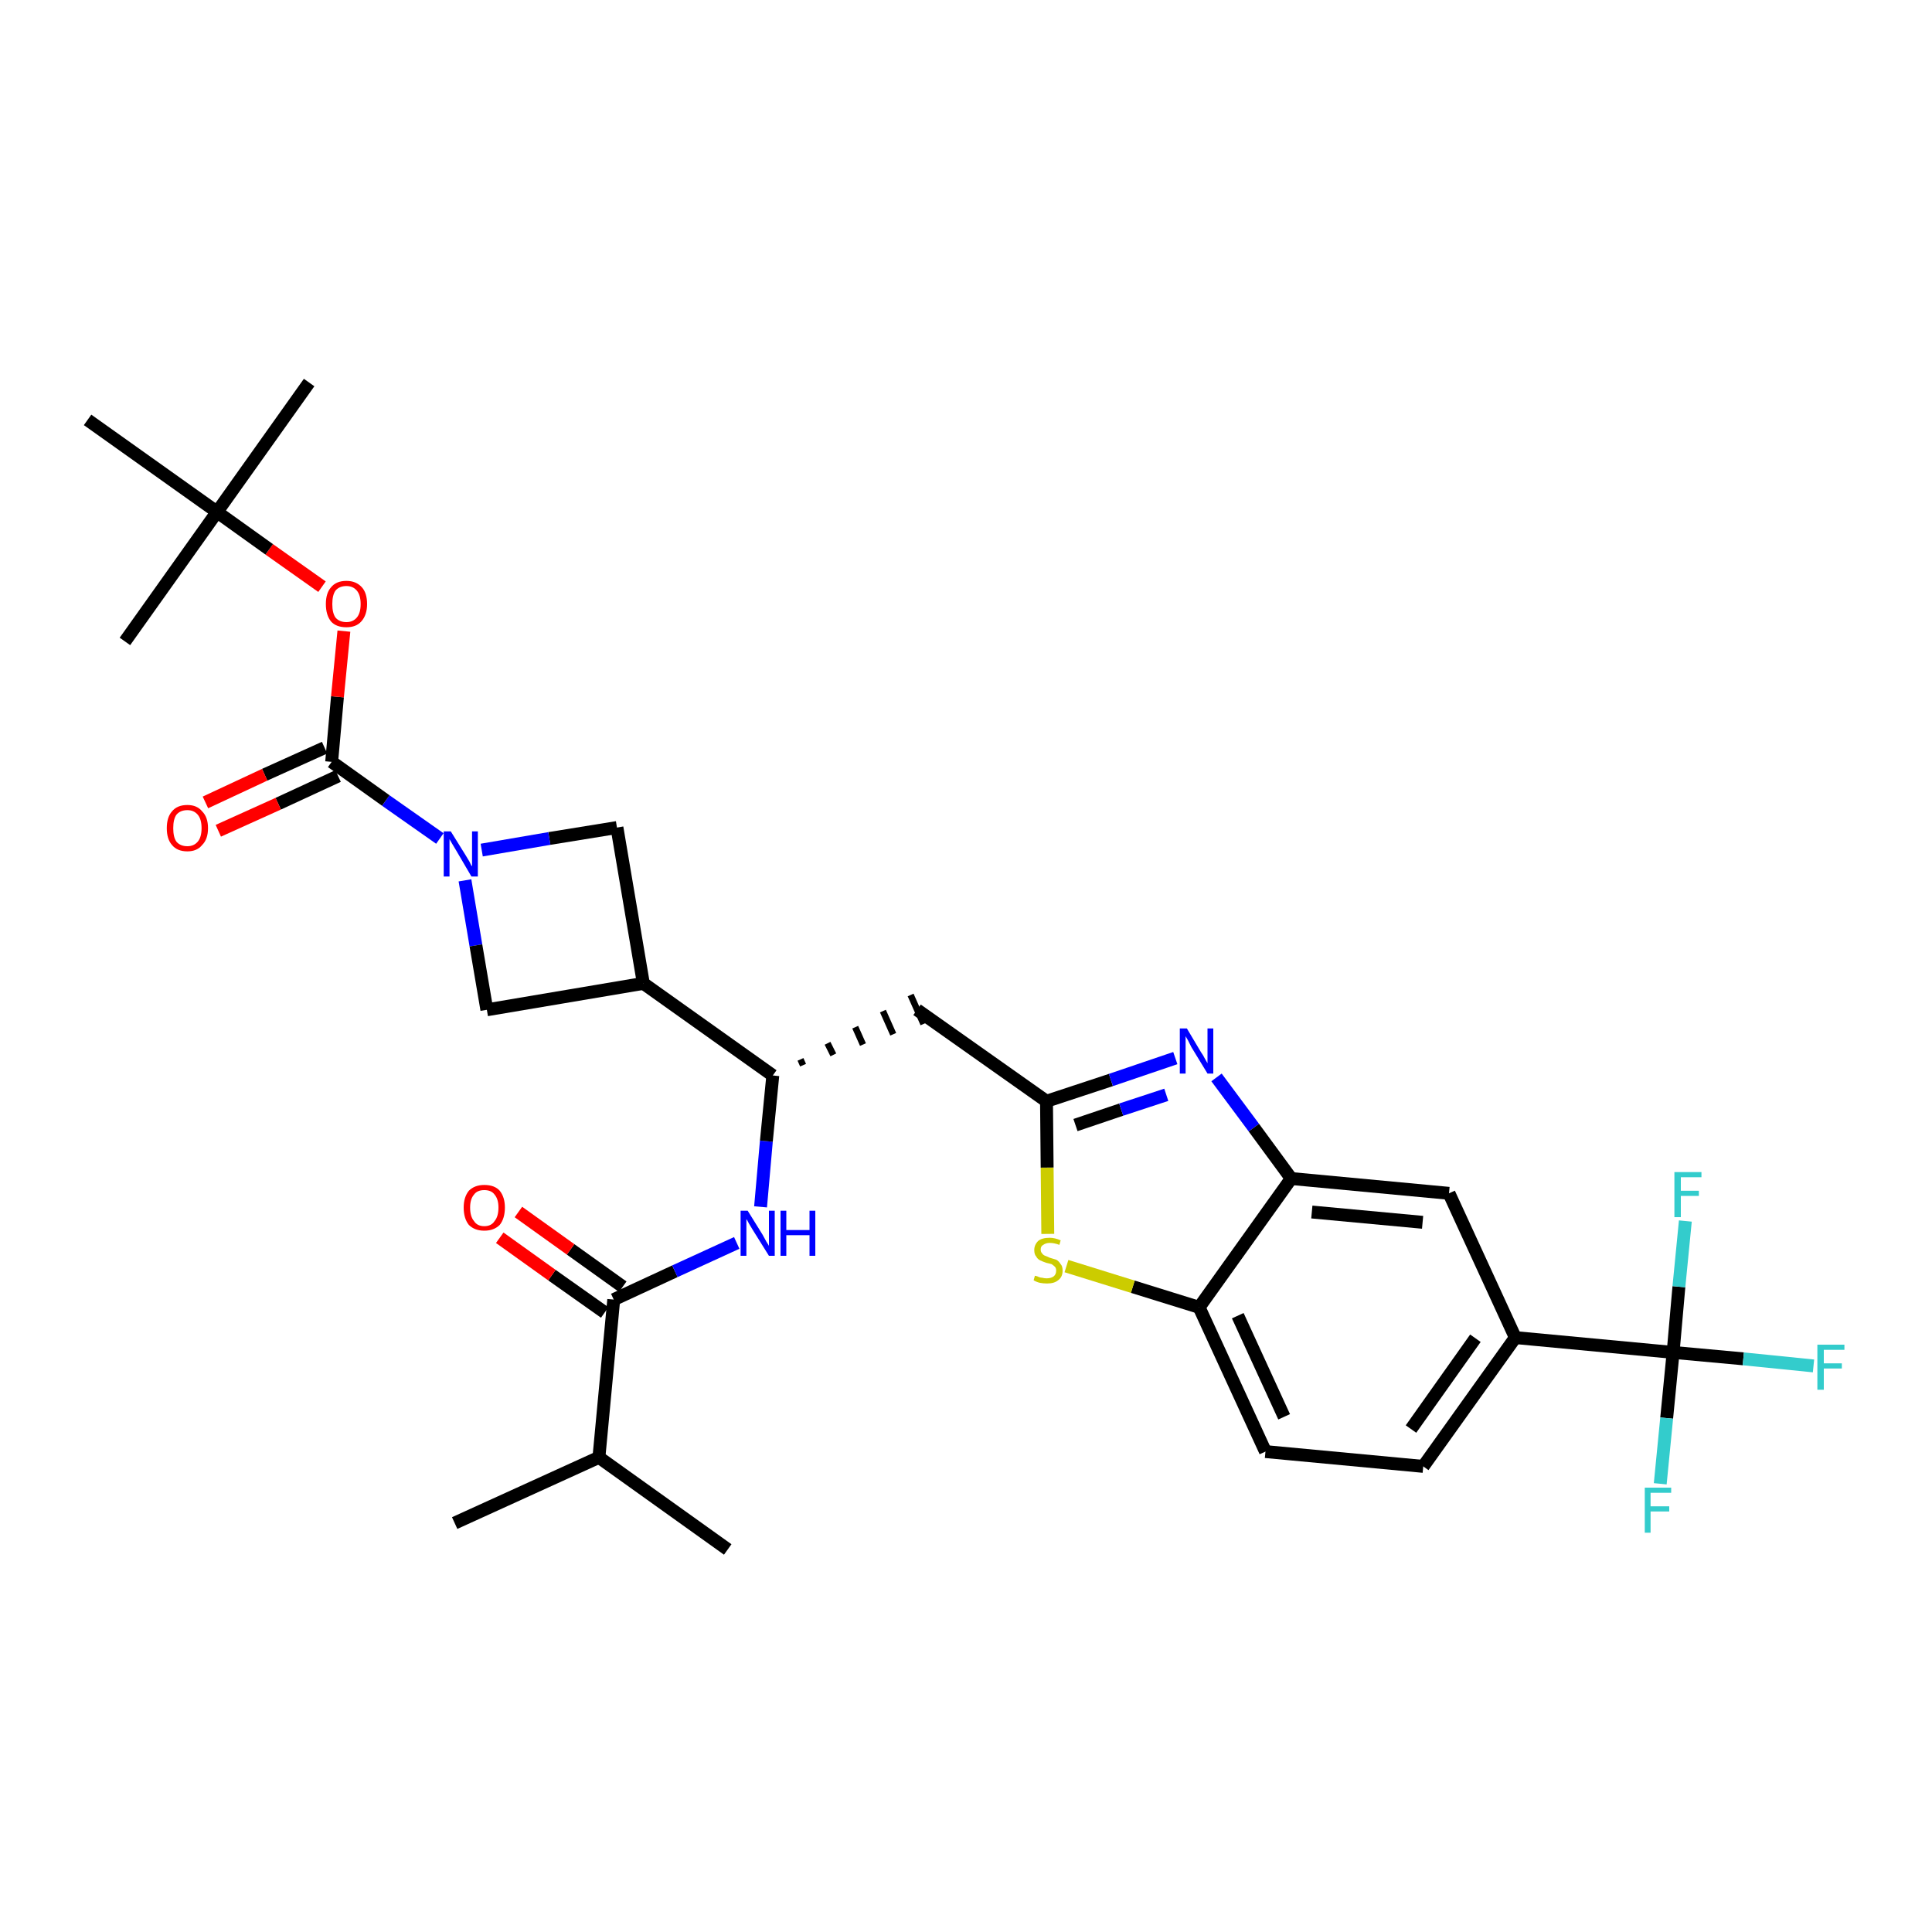 <?xml version='1.0' encoding='iso-8859-1'?>
<svg version='1.1' baseProfile='full'
              xmlns='http://www.w3.org/2000/svg'
                      xmlns:rdkit='http://www.rdkit.org/xml'
                      xmlns:xlink='http://www.w3.org/1999/xlink'
                  xml:space='preserve'
width='300px' height='300px' viewBox='0 0 300 300'>
<!-- END OF HEADER -->
<path class='bond-0 atom-0 atom-1' d='M 70.6,236.5 L 93.0,226.3' style='fill:none;fill-rule:evenodd;stroke:#000000;stroke-width:2.0px;stroke-linecap:butt;stroke-linejoin:miter;stroke-opacity:1' />
<path class='bond-1 atom-1 atom-2' d='M 93.0,226.3 L 113.0,240.6' style='fill:none;fill-rule:evenodd;stroke:#000000;stroke-width:2.0px;stroke-linecap:butt;stroke-linejoin:miter;stroke-opacity:1' />
<path class='bond-2 atom-1 atom-3' d='M 93.0,226.3 L 95.3,201.8' style='fill:none;fill-rule:evenodd;stroke:#000000;stroke-width:2.0px;stroke-linecap:butt;stroke-linejoin:miter;stroke-opacity:1' />
<path class='bond-3 atom-3 atom-4' d='M 96.7,199.8 L 88.6,194.0' style='fill:none;fill-rule:evenodd;stroke:#000000;stroke-width:2.0px;stroke-linecap:butt;stroke-linejoin:miter;stroke-opacity:1' />
<path class='bond-3 atom-3 atom-4' d='M 88.6,194.0 L 80.5,188.2' style='fill:none;fill-rule:evenodd;stroke:#FF0000;stroke-width:2.0px;stroke-linecap:butt;stroke-linejoin:miter;stroke-opacity:1' />
<path class='bond-3 atom-3 atom-4' d='M 93.9,203.8 L 85.7,198.0' style='fill:none;fill-rule:evenodd;stroke:#000000;stroke-width:2.0px;stroke-linecap:butt;stroke-linejoin:miter;stroke-opacity:1' />
<path class='bond-3 atom-3 atom-4' d='M 85.7,198.0 L 77.6,192.2' style='fill:none;fill-rule:evenodd;stroke:#FF0000;stroke-width:2.0px;stroke-linecap:butt;stroke-linejoin:miter;stroke-opacity:1' />
<path class='bond-4 atom-3 atom-5' d='M 95.3,201.8 L 104.8,197.4' style='fill:none;fill-rule:evenodd;stroke:#000000;stroke-width:2.0px;stroke-linecap:butt;stroke-linejoin:miter;stroke-opacity:1' />
<path class='bond-4 atom-3 atom-5' d='M 104.8,197.4 L 114.4,193.0' style='fill:none;fill-rule:evenodd;stroke:#0000FF;stroke-width:2.0px;stroke-linecap:butt;stroke-linejoin:miter;stroke-opacity:1' />
<path class='bond-5 atom-5 atom-6' d='M 118.1,187.4 L 119.0,177.2' style='fill:none;fill-rule:evenodd;stroke:#0000FF;stroke-width:2.0px;stroke-linecap:butt;stroke-linejoin:miter;stroke-opacity:1' />
<path class='bond-5 atom-5 atom-6' d='M 119.0,177.2 L 120.0,167.0' style='fill:none;fill-rule:evenodd;stroke:#000000;stroke-width:2.0px;stroke-linecap:butt;stroke-linejoin:miter;stroke-opacity:1' />
<path class='bond-6 atom-6 atom-7' d='M 124.7,165.4 L 124.3,164.5' style='fill:none;fill-rule:evenodd;stroke:#000000;stroke-width:1.0px;stroke-linecap:butt;stroke-linejoin:miter;stroke-opacity:1' />
<path class='bond-6 atom-6 atom-7' d='M 129.4,163.8 L 128.5,162.0' style='fill:none;fill-rule:evenodd;stroke:#000000;stroke-width:1.0px;stroke-linecap:butt;stroke-linejoin:miter;stroke-opacity:1' />
<path class='bond-6 atom-6 atom-7' d='M 134.0,162.2 L 132.8,159.5' style='fill:none;fill-rule:evenodd;stroke:#000000;stroke-width:1.0px;stroke-linecap:butt;stroke-linejoin:miter;stroke-opacity:1' />
<path class='bond-6 atom-6 atom-7' d='M 138.7,160.6 L 137.1,157.0' style='fill:none;fill-rule:evenodd;stroke:#000000;stroke-width:1.0px;stroke-linecap:butt;stroke-linejoin:miter;stroke-opacity:1' />
<path class='bond-6 atom-6 atom-7' d='M 143.4,159.0 L 141.4,154.5' style='fill:none;fill-rule:evenodd;stroke:#000000;stroke-width:1.0px;stroke-linecap:butt;stroke-linejoin:miter;stroke-opacity:1' />
<path class='bond-20 atom-6 atom-21' d='M 120.0,167.0 L 99.9,152.7' style='fill:none;fill-rule:evenodd;stroke:#000000;stroke-width:2.0px;stroke-linecap:butt;stroke-linejoin:miter;stroke-opacity:1' />
<path class='bond-7 atom-7 atom-8' d='M 142.4,156.8 L 162.5,171.0' style='fill:none;fill-rule:evenodd;stroke:#000000;stroke-width:2.0px;stroke-linecap:butt;stroke-linejoin:miter;stroke-opacity:1' />
<path class='bond-8 atom-8 atom-9' d='M 162.5,171.0 L 172.5,167.7' style='fill:none;fill-rule:evenodd;stroke:#000000;stroke-width:2.0px;stroke-linecap:butt;stroke-linejoin:miter;stroke-opacity:1' />
<path class='bond-8 atom-8 atom-9' d='M 172.5,167.7 L 182.5,164.3' style='fill:none;fill-rule:evenodd;stroke:#0000FF;stroke-width:2.0px;stroke-linecap:butt;stroke-linejoin:miter;stroke-opacity:1' />
<path class='bond-8 atom-8 atom-9' d='M 167.0,174.7 L 174.1,172.3' style='fill:none;fill-rule:evenodd;stroke:#000000;stroke-width:2.0px;stroke-linecap:butt;stroke-linejoin:miter;stroke-opacity:1' />
<path class='bond-8 atom-8 atom-9' d='M 174.1,172.3 L 181.1,170.0' style='fill:none;fill-rule:evenodd;stroke:#0000FF;stroke-width:2.0px;stroke-linecap:butt;stroke-linejoin:miter;stroke-opacity:1' />
<path class='bond-31 atom-20 atom-8' d='M 162.7,191.6 L 162.6,181.3' style='fill:none;fill-rule:evenodd;stroke:#CCCC00;stroke-width:2.0px;stroke-linecap:butt;stroke-linejoin:miter;stroke-opacity:1' />
<path class='bond-31 atom-20 atom-8' d='M 162.6,181.3 L 162.5,171.0' style='fill:none;fill-rule:evenodd;stroke:#000000;stroke-width:2.0px;stroke-linecap:butt;stroke-linejoin:miter;stroke-opacity:1' />
<path class='bond-9 atom-9 atom-10' d='M 188.9,167.3 L 194.7,175.1' style='fill:none;fill-rule:evenodd;stroke:#0000FF;stroke-width:2.0px;stroke-linecap:butt;stroke-linejoin:miter;stroke-opacity:1' />
<path class='bond-9 atom-9 atom-10' d='M 194.7,175.1 L 200.5,183.0' style='fill:none;fill-rule:evenodd;stroke:#000000;stroke-width:2.0px;stroke-linecap:butt;stroke-linejoin:miter;stroke-opacity:1' />
<path class='bond-10 atom-10 atom-11' d='M 200.5,183.0 L 225.0,185.3' style='fill:none;fill-rule:evenodd;stroke:#000000;stroke-width:2.0px;stroke-linecap:butt;stroke-linejoin:miter;stroke-opacity:1' />
<path class='bond-10 atom-10 atom-11' d='M 203.7,188.2 L 220.9,189.8' style='fill:none;fill-rule:evenodd;stroke:#000000;stroke-width:2.0px;stroke-linecap:butt;stroke-linejoin:miter;stroke-opacity:1' />
<path class='bond-33 atom-19 atom-10' d='M 186.2,203.0 L 200.5,183.0' style='fill:none;fill-rule:evenodd;stroke:#000000;stroke-width:2.0px;stroke-linecap:butt;stroke-linejoin:miter;stroke-opacity:1' />
<path class='bond-11 atom-11 atom-12' d='M 225.0,185.3 L 235.3,207.7' style='fill:none;fill-rule:evenodd;stroke:#000000;stroke-width:2.0px;stroke-linecap:butt;stroke-linejoin:miter;stroke-opacity:1' />
<path class='bond-12 atom-12 atom-13' d='M 235.3,207.7 L 259.8,210.0' style='fill:none;fill-rule:evenodd;stroke:#000000;stroke-width:2.0px;stroke-linecap:butt;stroke-linejoin:miter;stroke-opacity:1' />
<path class='bond-16 atom-12 atom-17' d='M 235.3,207.7 L 221.0,227.7' style='fill:none;fill-rule:evenodd;stroke:#000000;stroke-width:2.0px;stroke-linecap:butt;stroke-linejoin:miter;stroke-opacity:1' />
<path class='bond-16 atom-12 atom-17' d='M 229.1,207.8 L 219.1,221.9' style='fill:none;fill-rule:evenodd;stroke:#000000;stroke-width:2.0px;stroke-linecap:butt;stroke-linejoin:miter;stroke-opacity:1' />
<path class='bond-13 atom-13 atom-14' d='M 259.8,210.0 L 270.7,211.0' style='fill:none;fill-rule:evenodd;stroke:#000000;stroke-width:2.0px;stroke-linecap:butt;stroke-linejoin:miter;stroke-opacity:1' />
<path class='bond-13 atom-13 atom-14' d='M 270.7,211.0 L 281.6,212.1' style='fill:none;fill-rule:evenodd;stroke:#33CCCC;stroke-width:2.0px;stroke-linecap:butt;stroke-linejoin:miter;stroke-opacity:1' />
<path class='bond-14 atom-13 atom-15' d='M 259.8,210.0 L 258.8,220.2' style='fill:none;fill-rule:evenodd;stroke:#000000;stroke-width:2.0px;stroke-linecap:butt;stroke-linejoin:miter;stroke-opacity:1' />
<path class='bond-14 atom-13 atom-15' d='M 258.8,220.2 L 257.8,230.4' style='fill:none;fill-rule:evenodd;stroke:#33CCCC;stroke-width:2.0px;stroke-linecap:butt;stroke-linejoin:miter;stroke-opacity:1' />
<path class='bond-15 atom-13 atom-16' d='M 259.8,210.0 L 260.7,199.8' style='fill:none;fill-rule:evenodd;stroke:#000000;stroke-width:2.0px;stroke-linecap:butt;stroke-linejoin:miter;stroke-opacity:1' />
<path class='bond-15 atom-13 atom-16' d='M 260.7,199.8 L 261.7,189.6' style='fill:none;fill-rule:evenodd;stroke:#33CCCC;stroke-width:2.0px;stroke-linecap:butt;stroke-linejoin:miter;stroke-opacity:1' />
<path class='bond-17 atom-17 atom-18' d='M 221.0,227.7 L 196.5,225.4' style='fill:none;fill-rule:evenodd;stroke:#000000;stroke-width:2.0px;stroke-linecap:butt;stroke-linejoin:miter;stroke-opacity:1' />
<path class='bond-18 atom-18 atom-19' d='M 196.5,225.4 L 186.2,203.0' style='fill:none;fill-rule:evenodd;stroke:#000000;stroke-width:2.0px;stroke-linecap:butt;stroke-linejoin:miter;stroke-opacity:1' />
<path class='bond-18 atom-18 atom-19' d='M 199.4,220.0 L 192.2,204.3' style='fill:none;fill-rule:evenodd;stroke:#000000;stroke-width:2.0px;stroke-linecap:butt;stroke-linejoin:miter;stroke-opacity:1' />
<path class='bond-19 atom-19 atom-20' d='M 186.2,203.0 L 175.9,199.8' style='fill:none;fill-rule:evenodd;stroke:#000000;stroke-width:2.0px;stroke-linecap:butt;stroke-linejoin:miter;stroke-opacity:1' />
<path class='bond-19 atom-19 atom-20' d='M 175.9,199.8 L 165.6,196.6' style='fill:none;fill-rule:evenodd;stroke:#CCCC00;stroke-width:2.0px;stroke-linecap:butt;stroke-linejoin:miter;stroke-opacity:1' />
<path class='bond-21 atom-21 atom-22' d='M 99.9,152.7 L 95.8,128.5' style='fill:none;fill-rule:evenodd;stroke:#000000;stroke-width:2.0px;stroke-linecap:butt;stroke-linejoin:miter;stroke-opacity:1' />
<path class='bond-32 atom-31 atom-21' d='M 75.6,156.8 L 99.9,152.7' style='fill:none;fill-rule:evenodd;stroke:#000000;stroke-width:2.0px;stroke-linecap:butt;stroke-linejoin:miter;stroke-opacity:1' />
<path class='bond-22 atom-22 atom-23' d='M 95.8,128.5 L 85.3,130.2' style='fill:none;fill-rule:evenodd;stroke:#000000;stroke-width:2.0px;stroke-linecap:butt;stroke-linejoin:miter;stroke-opacity:1' />
<path class='bond-22 atom-22 atom-23' d='M 85.3,130.2 L 74.8,132.0' style='fill:none;fill-rule:evenodd;stroke:#0000FF;stroke-width:2.0px;stroke-linecap:butt;stroke-linejoin:miter;stroke-opacity:1' />
<path class='bond-23 atom-23 atom-24' d='M 68.3,130.2 L 59.9,124.3' style='fill:none;fill-rule:evenodd;stroke:#0000FF;stroke-width:2.0px;stroke-linecap:butt;stroke-linejoin:miter;stroke-opacity:1' />
<path class='bond-23 atom-23 atom-24' d='M 59.9,124.3 L 51.5,118.3' style='fill:none;fill-rule:evenodd;stroke:#000000;stroke-width:2.0px;stroke-linecap:butt;stroke-linejoin:miter;stroke-opacity:1' />
<path class='bond-30 atom-23 atom-31' d='M 72.2,136.7 L 73.9,146.8' style='fill:none;fill-rule:evenodd;stroke:#0000FF;stroke-width:2.0px;stroke-linecap:butt;stroke-linejoin:miter;stroke-opacity:1' />
<path class='bond-30 atom-23 atom-31' d='M 73.9,146.8 L 75.6,156.8' style='fill:none;fill-rule:evenodd;stroke:#000000;stroke-width:2.0px;stroke-linecap:butt;stroke-linejoin:miter;stroke-opacity:1' />
<path class='bond-24 atom-24 atom-25' d='M 50.4,116.1 L 41.1,120.3' style='fill:none;fill-rule:evenodd;stroke:#000000;stroke-width:2.0px;stroke-linecap:butt;stroke-linejoin:miter;stroke-opacity:1' />
<path class='bond-24 atom-24 atom-25' d='M 41.1,120.3 L 31.9,124.6' style='fill:none;fill-rule:evenodd;stroke:#FF0000;stroke-width:2.0px;stroke-linecap:butt;stroke-linejoin:miter;stroke-opacity:1' />
<path class='bond-24 atom-24 atom-25' d='M 52.5,120.5 L 43.2,124.8' style='fill:none;fill-rule:evenodd;stroke:#000000;stroke-width:2.0px;stroke-linecap:butt;stroke-linejoin:miter;stroke-opacity:1' />
<path class='bond-24 atom-24 atom-25' d='M 43.2,124.8 L 33.9,129.0' style='fill:none;fill-rule:evenodd;stroke:#FF0000;stroke-width:2.0px;stroke-linecap:butt;stroke-linejoin:miter;stroke-opacity:1' />
<path class='bond-25 atom-24 atom-26' d='M 51.5,118.3 L 52.4,108.2' style='fill:none;fill-rule:evenodd;stroke:#000000;stroke-width:2.0px;stroke-linecap:butt;stroke-linejoin:miter;stroke-opacity:1' />
<path class='bond-25 atom-24 atom-26' d='M 52.4,108.2 L 53.4,98.0' style='fill:none;fill-rule:evenodd;stroke:#FF0000;stroke-width:2.0px;stroke-linecap:butt;stroke-linejoin:miter;stroke-opacity:1' />
<path class='bond-26 atom-26 atom-27' d='M 50.0,91.1 L 41.8,85.3' style='fill:none;fill-rule:evenodd;stroke:#FF0000;stroke-width:2.0px;stroke-linecap:butt;stroke-linejoin:miter;stroke-opacity:1' />
<path class='bond-26 atom-26 atom-27' d='M 41.8,85.3 L 33.7,79.5' style='fill:none;fill-rule:evenodd;stroke:#000000;stroke-width:2.0px;stroke-linecap:butt;stroke-linejoin:miter;stroke-opacity:1' />
<path class='bond-27 atom-27 atom-28' d='M 33.7,79.5 L 48.0,59.4' style='fill:none;fill-rule:evenodd;stroke:#000000;stroke-width:2.0px;stroke-linecap:butt;stroke-linejoin:miter;stroke-opacity:1' />
<path class='bond-28 atom-27 atom-29' d='M 33.7,79.5 L 19.4,99.6' style='fill:none;fill-rule:evenodd;stroke:#000000;stroke-width:2.0px;stroke-linecap:butt;stroke-linejoin:miter;stroke-opacity:1' />
<path class='bond-29 atom-27 atom-30' d='M 33.7,79.5 L 13.6,65.2' style='fill:none;fill-rule:evenodd;stroke:#000000;stroke-width:2.0px;stroke-linecap:butt;stroke-linejoin:miter;stroke-opacity:1' />
<path  class='atom-4' d='M 72.0 187.5
Q 72.0 185.9, 72.8 184.9
Q 73.7 184.0, 75.2 184.0
Q 76.8 184.0, 77.6 184.9
Q 78.4 185.9, 78.4 187.5
Q 78.4 189.2, 77.6 190.2
Q 76.7 191.1, 75.2 191.1
Q 73.7 191.1, 72.8 190.2
Q 72.0 189.2, 72.0 187.5
M 75.2 190.4
Q 76.3 190.4, 76.8 189.6
Q 77.4 188.9, 77.4 187.5
Q 77.4 186.2, 76.8 185.5
Q 76.3 184.8, 75.2 184.8
Q 74.1 184.8, 73.6 185.5
Q 73.0 186.2, 73.0 187.5
Q 73.0 188.9, 73.6 189.6
Q 74.1 190.4, 75.2 190.4
' fill='#FF0000'/>
<path  class='atom-5' d='M 116.1 188.0
L 118.4 191.7
Q 118.6 192.1, 119.0 192.8
Q 119.4 193.4, 119.4 193.5
L 119.4 188.0
L 120.3 188.0
L 120.3 195.0
L 119.4 195.0
L 116.9 191.0
Q 116.6 190.5, 116.3 190.0
Q 116.0 189.4, 115.9 189.3
L 115.9 195.0
L 115.0 195.0
L 115.0 188.0
L 116.1 188.0
' fill='#0000FF'/>
<path  class='atom-5' d='M 121.2 188.0
L 122.1 188.0
L 122.1 191.0
L 125.7 191.0
L 125.7 188.0
L 126.6 188.0
L 126.6 195.0
L 125.7 195.0
L 125.7 191.8
L 122.1 191.8
L 122.1 195.0
L 121.2 195.0
L 121.2 188.0
' fill='#0000FF'/>
<path  class='atom-9' d='M 184.3 159.7
L 186.5 163.4
Q 186.8 163.8, 187.1 164.4
Q 187.5 165.1, 187.5 165.1
L 187.5 159.7
L 188.4 159.7
L 188.4 166.7
L 187.5 166.7
L 185.0 162.6
Q 184.8 162.2, 184.5 161.6
Q 184.2 161.1, 184.1 160.9
L 184.1 166.7
L 183.2 166.7
L 183.2 159.7
L 184.3 159.7
' fill='#0000FF'/>
<path  class='atom-14' d='M 282.2 208.8
L 286.4 208.8
L 286.4 209.6
L 283.2 209.6
L 283.2 211.7
L 286.0 211.7
L 286.0 212.5
L 283.2 212.5
L 283.2 215.8
L 282.2 215.8
L 282.2 208.8
' fill='#33CCCC'/>
<path  class='atom-15' d='M 255.4 231.0
L 259.5 231.0
L 259.5 231.8
L 256.3 231.8
L 256.3 233.9
L 259.2 233.9
L 259.2 234.7
L 256.3 234.7
L 256.3 238.0
L 255.4 238.0
L 255.4 231.0
' fill='#33CCCC'/>
<path  class='atom-16' d='M 260.0 182.0
L 264.2 182.0
L 264.2 182.8
L 261.0 182.8
L 261.0 184.9
L 263.8 184.9
L 263.8 185.7
L 261.0 185.7
L 261.0 189.0
L 260.0 189.0
L 260.0 182.0
' fill='#33CCCC'/>
<path  class='atom-20' d='M 160.7 198.1
Q 160.8 198.1, 161.1 198.2
Q 161.5 198.4, 161.8 198.4
Q 162.2 198.5, 162.5 198.5
Q 163.2 198.5, 163.6 198.2
Q 164.0 197.9, 164.0 197.3
Q 164.0 196.9, 163.8 196.7
Q 163.6 196.5, 163.3 196.3
Q 163.0 196.2, 162.5 196.1
Q 161.9 195.9, 161.5 195.7
Q 161.1 195.5, 160.9 195.1
Q 160.6 194.8, 160.6 194.1
Q 160.6 193.3, 161.2 192.7
Q 161.8 192.2, 163.0 192.2
Q 163.8 192.2, 164.7 192.6
L 164.5 193.3
Q 163.7 193.0, 163.0 193.0
Q 162.4 193.0, 162.0 193.3
Q 161.6 193.5, 161.6 194.0
Q 161.6 194.4, 161.8 194.6
Q 162.0 194.9, 162.3 195.0
Q 162.6 195.1, 163.0 195.3
Q 163.7 195.5, 164.0 195.6
Q 164.4 195.8, 164.7 196.3
Q 165.0 196.6, 165.0 197.3
Q 165.0 198.3, 164.3 198.8
Q 163.7 199.3, 162.6 199.3
Q 162.0 199.3, 161.5 199.2
Q 161.0 199.1, 160.5 198.8
L 160.7 198.1
' fill='#CCCC00'/>
<path  class='atom-23' d='M 70.0 129.1
L 72.3 132.8
Q 72.5 133.1, 72.9 133.8
Q 73.2 134.5, 73.3 134.5
L 73.3 129.1
L 74.2 129.1
L 74.2 136.1
L 73.2 136.1
L 70.8 132.0
Q 70.5 131.5, 70.2 131.0
Q 69.9 130.5, 69.8 130.3
L 69.8 136.1
L 68.9 136.1
L 68.9 129.1
L 70.0 129.1
' fill='#0000FF'/>
<path  class='atom-25' d='M 25.9 128.6
Q 25.9 126.9, 26.7 126.0
Q 27.5 125.0, 29.1 125.0
Q 30.6 125.0, 31.4 126.0
Q 32.3 126.9, 32.3 128.6
Q 32.3 130.3, 31.4 131.2
Q 30.6 132.2, 29.1 132.2
Q 27.5 132.2, 26.7 131.2
Q 25.9 130.3, 25.9 128.6
M 29.1 131.4
Q 30.1 131.4, 30.7 130.7
Q 31.3 130.0, 31.3 128.6
Q 31.3 127.2, 30.7 126.5
Q 30.1 125.8, 29.1 125.8
Q 28.0 125.8, 27.4 126.5
Q 26.9 127.2, 26.9 128.6
Q 26.9 130.0, 27.4 130.7
Q 28.0 131.4, 29.1 131.4
' fill='#FF0000'/>
<path  class='atom-26' d='M 50.6 93.8
Q 50.6 92.1, 51.4 91.2
Q 52.2 90.2, 53.8 90.2
Q 55.3 90.2, 56.2 91.2
Q 57.0 92.1, 57.0 93.8
Q 57.0 95.5, 56.1 96.5
Q 55.3 97.4, 53.8 97.4
Q 52.2 97.4, 51.4 96.5
Q 50.6 95.5, 50.6 93.8
M 53.8 96.6
Q 54.8 96.6, 55.4 95.9
Q 56.0 95.2, 56.0 93.8
Q 56.0 92.4, 55.4 91.7
Q 54.8 91.0, 53.8 91.0
Q 52.7 91.0, 52.1 91.7
Q 51.6 92.4, 51.6 93.8
Q 51.6 95.2, 52.1 95.9
Q 52.7 96.6, 53.8 96.6
' fill='#FF0000'/>
</svg>
